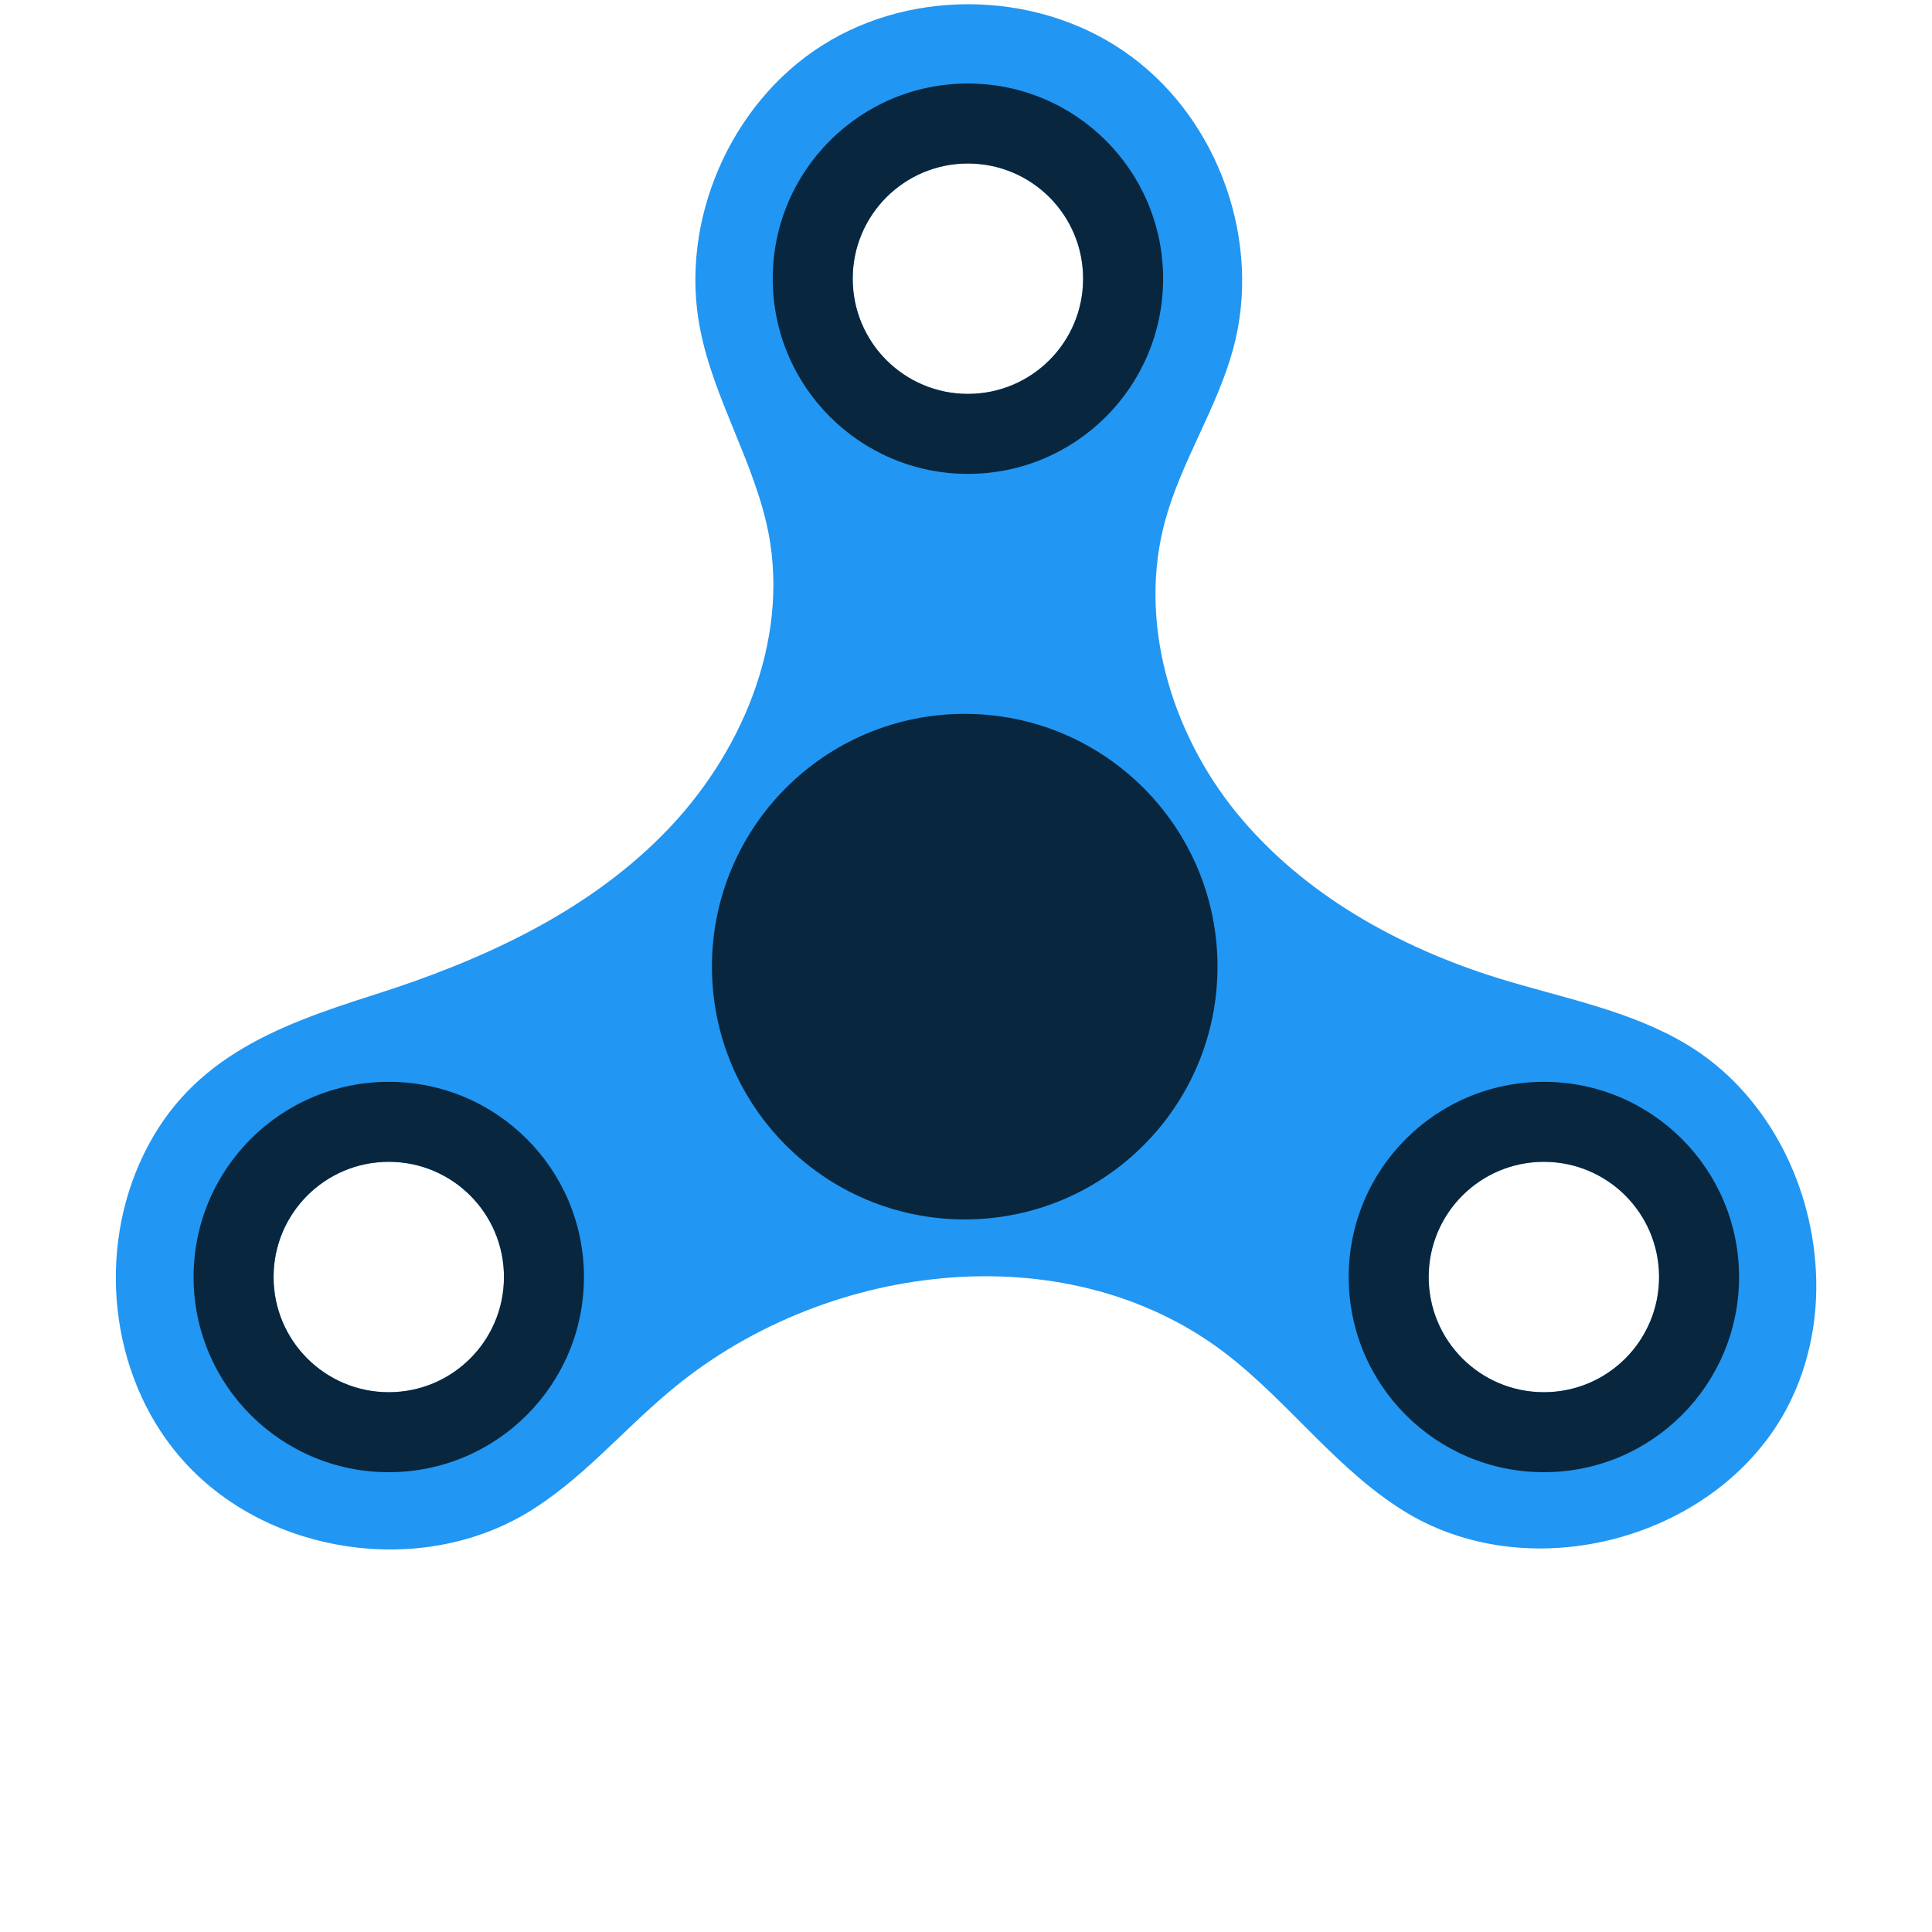 <?xml version="1.0" encoding="utf-8"?>
<!-- Generator: Adobe Illustrator 21.1.0, SVG Export Plug-In . SVG Version: 6.00 Build 0)  -->
<svg version="1.1" id="Layer_1" xmlns="http://www.w3.org/2000/svg" xmlns:xlink="http://www.w3.org/1999/xlink" x="0px" y="0px"
	 viewBox="0 0 603.8 603.8" style="enable-background:new 0 0 603.8 603.8;" xml:space="preserve">
<style type="text/css">
	.st0{fill:#2196F3;}
	.st1{opacity:0.75;enable-background:new    ;}
</style>
<path class="st0" d="M567.5,397c-1.5-28.2-16-55.9-40.2-70.5c-17.9-10.8-39.1-14.6-59.1-20.8c-31.2-9.7-61-26.3-81.7-51.6
	c-20.6-25.3-31-60.1-22.3-91.6c5.1-18.5,16.2-35,21.2-53.5c9-33-4.2-70.9-31.8-91.3c-27.4-20.4-67.5-21.9-96.5-3.6
	c-28.9,18.2-44.9,55.1-38.3,88.7c4.3,22.1,17.1,41.8,21.4,63.9c6.5,34-8.7,69.7-33.2,94.3c-24.4,24.6-57,39.4-90.1,49.9
	c-31.5,10-59.1,20.5-73.3,52.7c-13.5,30.5-8.4,68.9,14.3,93.6c26.2,28.6,73.1,35.6,106.5,15.8c16.7-9.9,29.4-25.1,44.2-37.6
	c47.8-40.8,123.7-50.7,173.8-12.9c20.6,15.6,36,37.9,58.3,50.9c38.5,22.3,93.6,7.8,116.2-30.5C565,429,568.4,412.9,567.5,397z
	 M121.5,435.1c-19.9,0-36-16.1-36-36s16.1-36,36-36s36,16.1,36,36S141.4,435.1,121.5,435.1z M302.5,123.1c-19.9,0-36-16.1-36-36
	s16.1-36,36-36s36,16.1,36,36S322.4,123.1,302.5,123.1z M482.5,435.1c-19.9,0-36-16.1-36-36s16.1-36,36-36s36,16.1,36,36
	S502.4,435.1,482.5,435.1z M379.9,49.6c-0.1-0.1-0.1-0.2-0.2-0.3c0.1,0.2,0.2,0.3,0.2,0.5C380,49.8,380,49.7,379.9,49.6z"/>
<path class="st1" d="M302.5,26.1c-33.7,0-61,27.3-61,61s27.3,61,61,61s61-27.3,61-61S336.2,26.1,302.5,26.1z M302.5,123.1
	c-19.9,0-36-16.1-36-36s16.1-36,36-36s36,16.1,36,36S322.4,123.1,302.5,123.1z"/>
<path class="st1" d="M482.5,338.1c-33.7,0-61,27.3-61,61s27.3,61,61,61s61-27.3,61-61S516.2,338.1,482.5,338.1z M482.5,435.1
	c-19.9,0-36-16.1-36-36s16.1-36,36-36s36,16.1,36,36S502.4,435.1,482.5,435.1z"/>
<path class="st1" d="M121.5,338.1c-33.7,0-61,27.3-61,61s27.3,61,61,61s61-27.3,61-61S155.2,338.1,121.5,338.1z M121.5,435.1
	c-19.9,0-36-16.1-36-36s16.1-36,36-36s36,16.1,36,36S141.4,435.1,121.5,435.1z"/>
<circle class="st1" cx="301.5" cy="302.1" r="79"/>
</svg>
